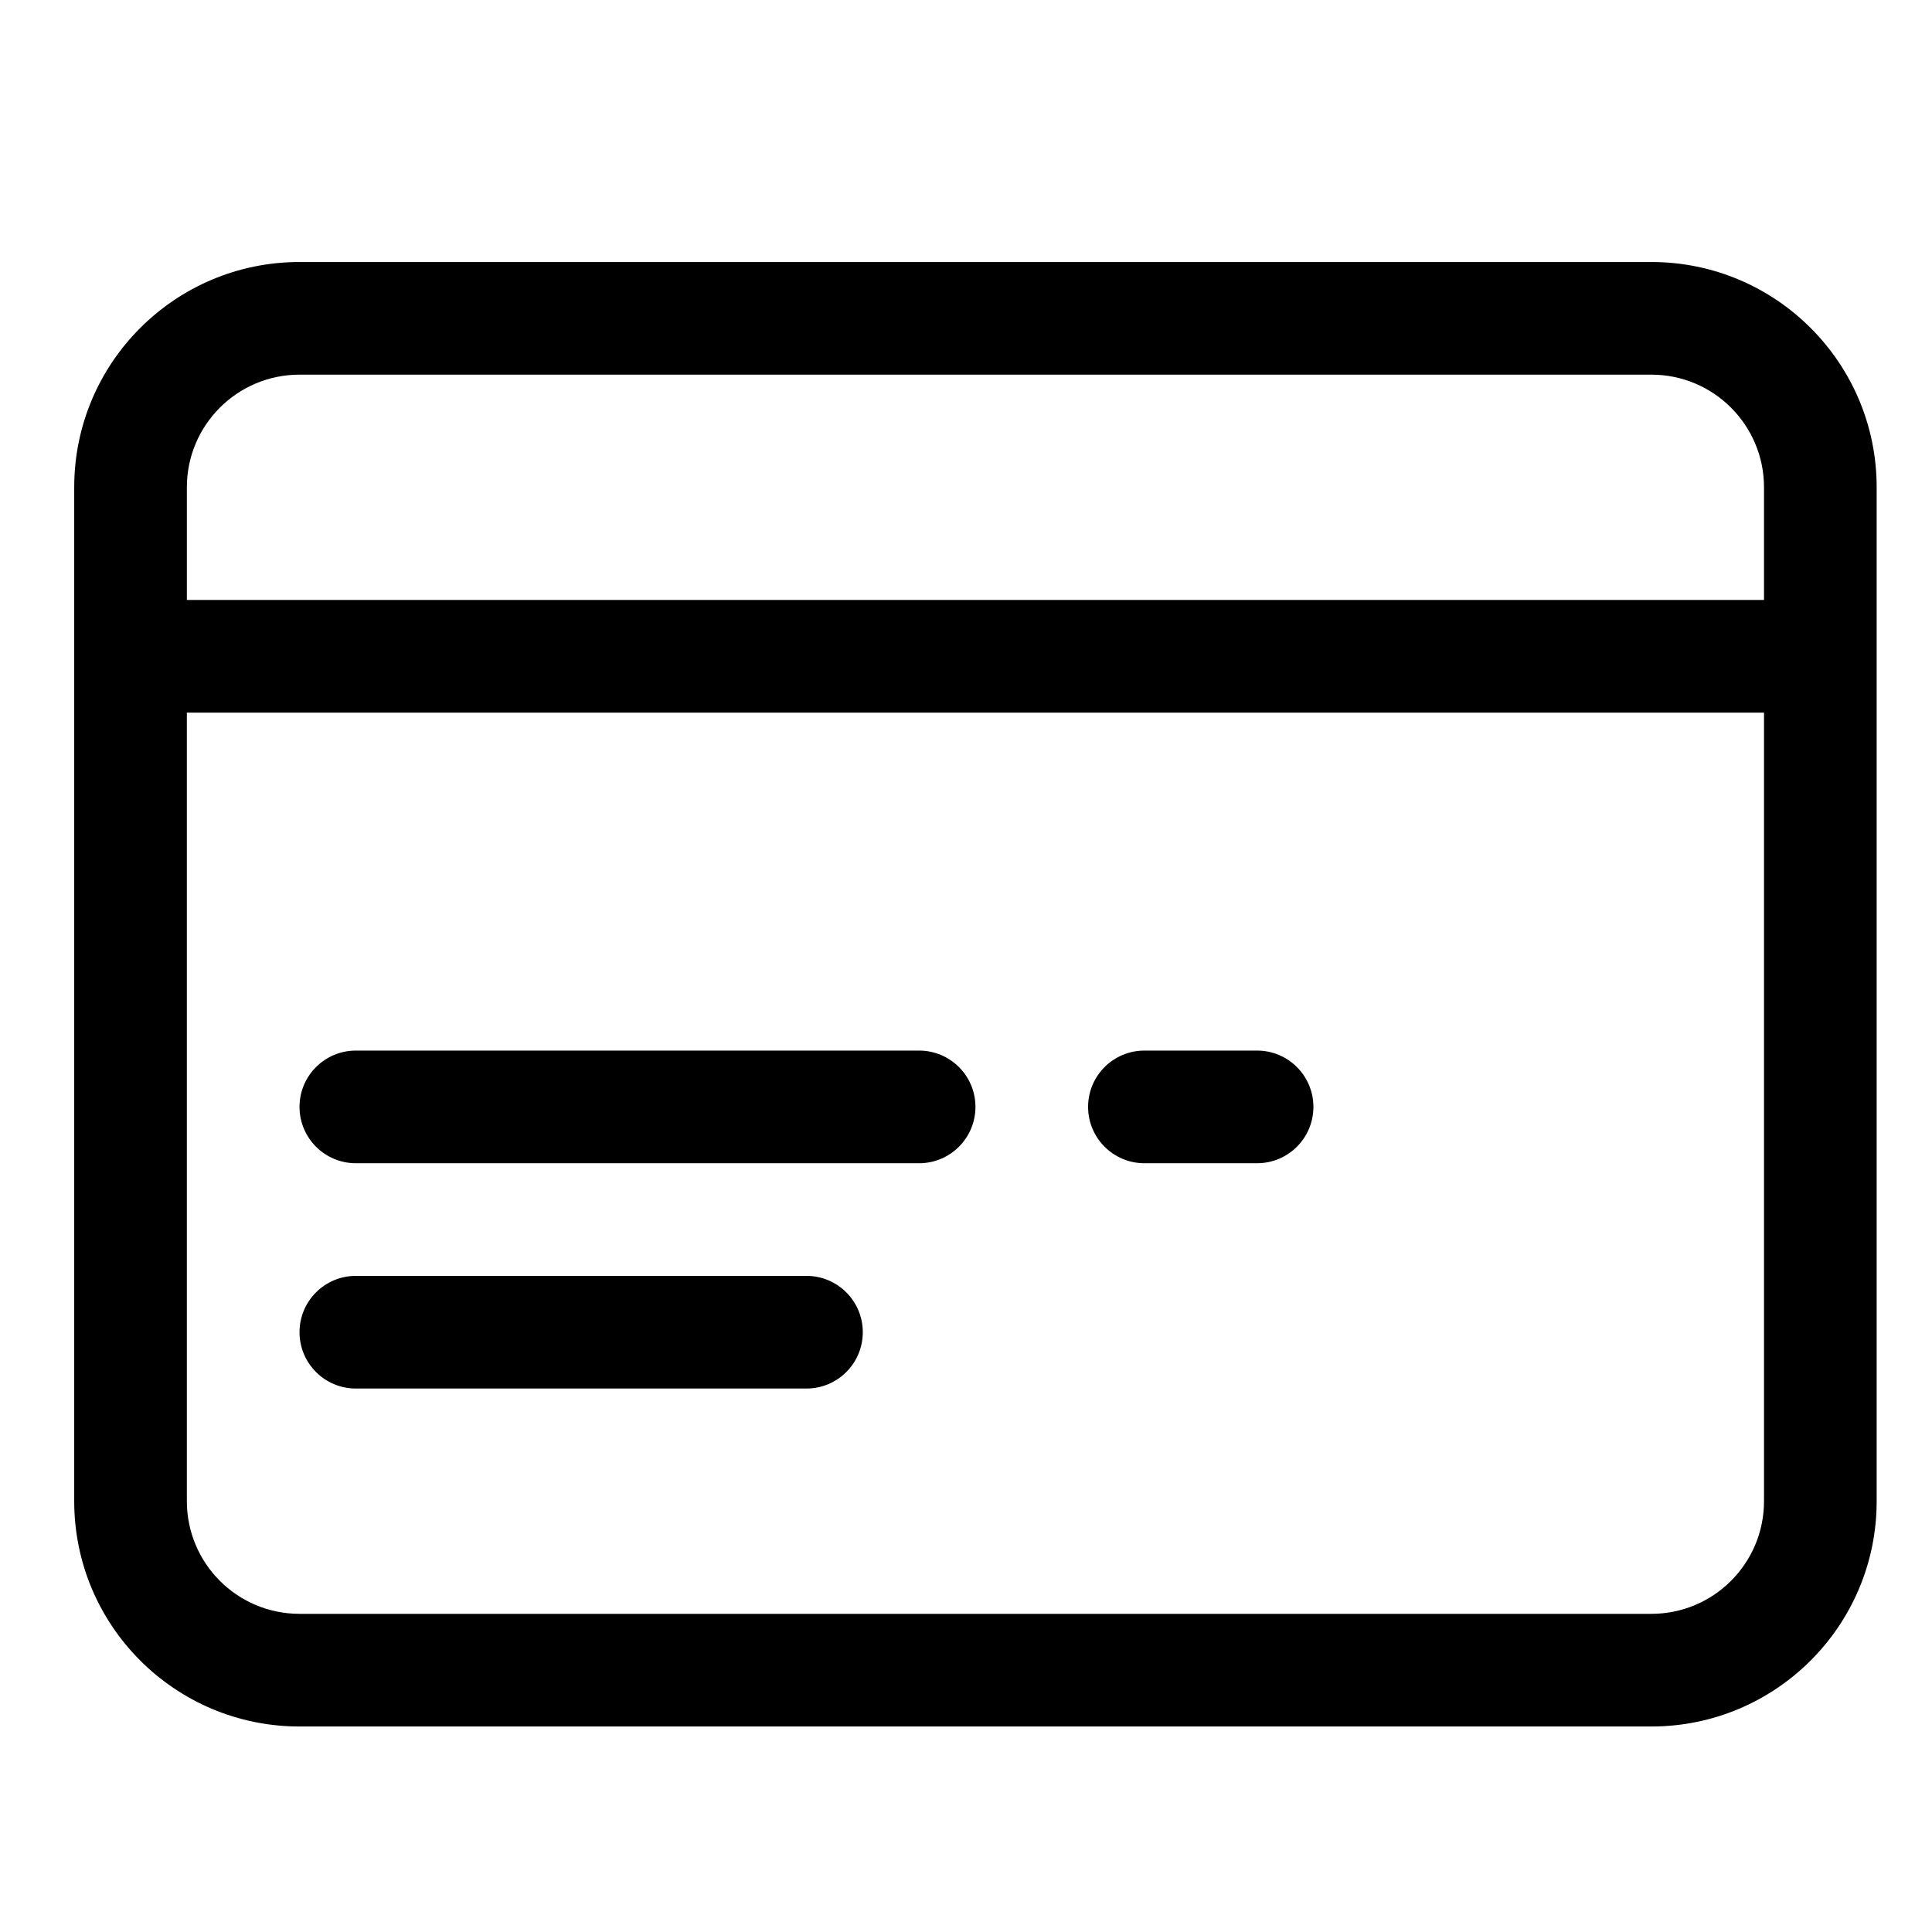 <?xml version="1.0" standalone="no"?><!DOCTYPE svg PUBLIC "-//W3C//DTD SVG 1.1//EN" "http://www.w3.org/Graphics/SVG/1.1/DTD/svg11.dtd"><svg t="1592356930058" class="icon" viewBox="0 0 1024 1024" version="1.1" xmlns="http://www.w3.org/2000/svg" p-id="1171" xmlns:xlink="http://www.w3.org/1999/xlink" width="200" height="200"><defs><style type="text/css"></style></defs><path d="M875.257 915.08L158.751 915.08c-65.952 0-119.416-53.464-119.416-119.42L39.335 258.284c0-65.952 53.464-119.416 119.416-119.416l716.506 0c65.945 0 119.416 53.464 119.416 119.416l0 537.376C994.672 861.616 941.202 915.08 875.257 915.08M158.751 855.37l716.506 0c32.973 0 59.705-26.734 59.705-59.71L934.962 377.704l-835.918 0 0 417.956c0 32.977 26.733 59.71 59.71 59.71L158.751 855.37zM875.257 198.573L158.751 198.573c-32.973 0-59.706 26.733-59.706 59.711l0 59.71 835.918 0L934.963 258.284C934.962 225.305 908.234 198.573 875.257 198.573M188.609 556.829l298.54 0c16.486 0 29.858 13.361 29.858 29.852 0 16.486-13.372 29.858-29.858 29.858L188.609 616.539c-16.493 0-29.858-13.372-29.858-29.858C158.751 570.19 172.116 556.829 188.609 556.829M188.609 676.243l238.836 0c16.486 0 29.852 13.362 29.852 29.852 0 16.487-13.366 29.858-29.852 29.858L188.609 735.953c-16.493 0-29.858-13.37-29.858-29.858C158.751 689.605 172.116 676.243 188.609 676.243M606.569 556.829l59.705 0c16.486 0 29.858 13.361 29.858 29.852 0 16.486-13.372 29.858-29.858 29.858l-59.705 0c-16.497 0-29.858-13.372-29.858-29.858C576.71 570.19 590.071 556.829 606.569 556.829" p-id="1172"></path></svg>